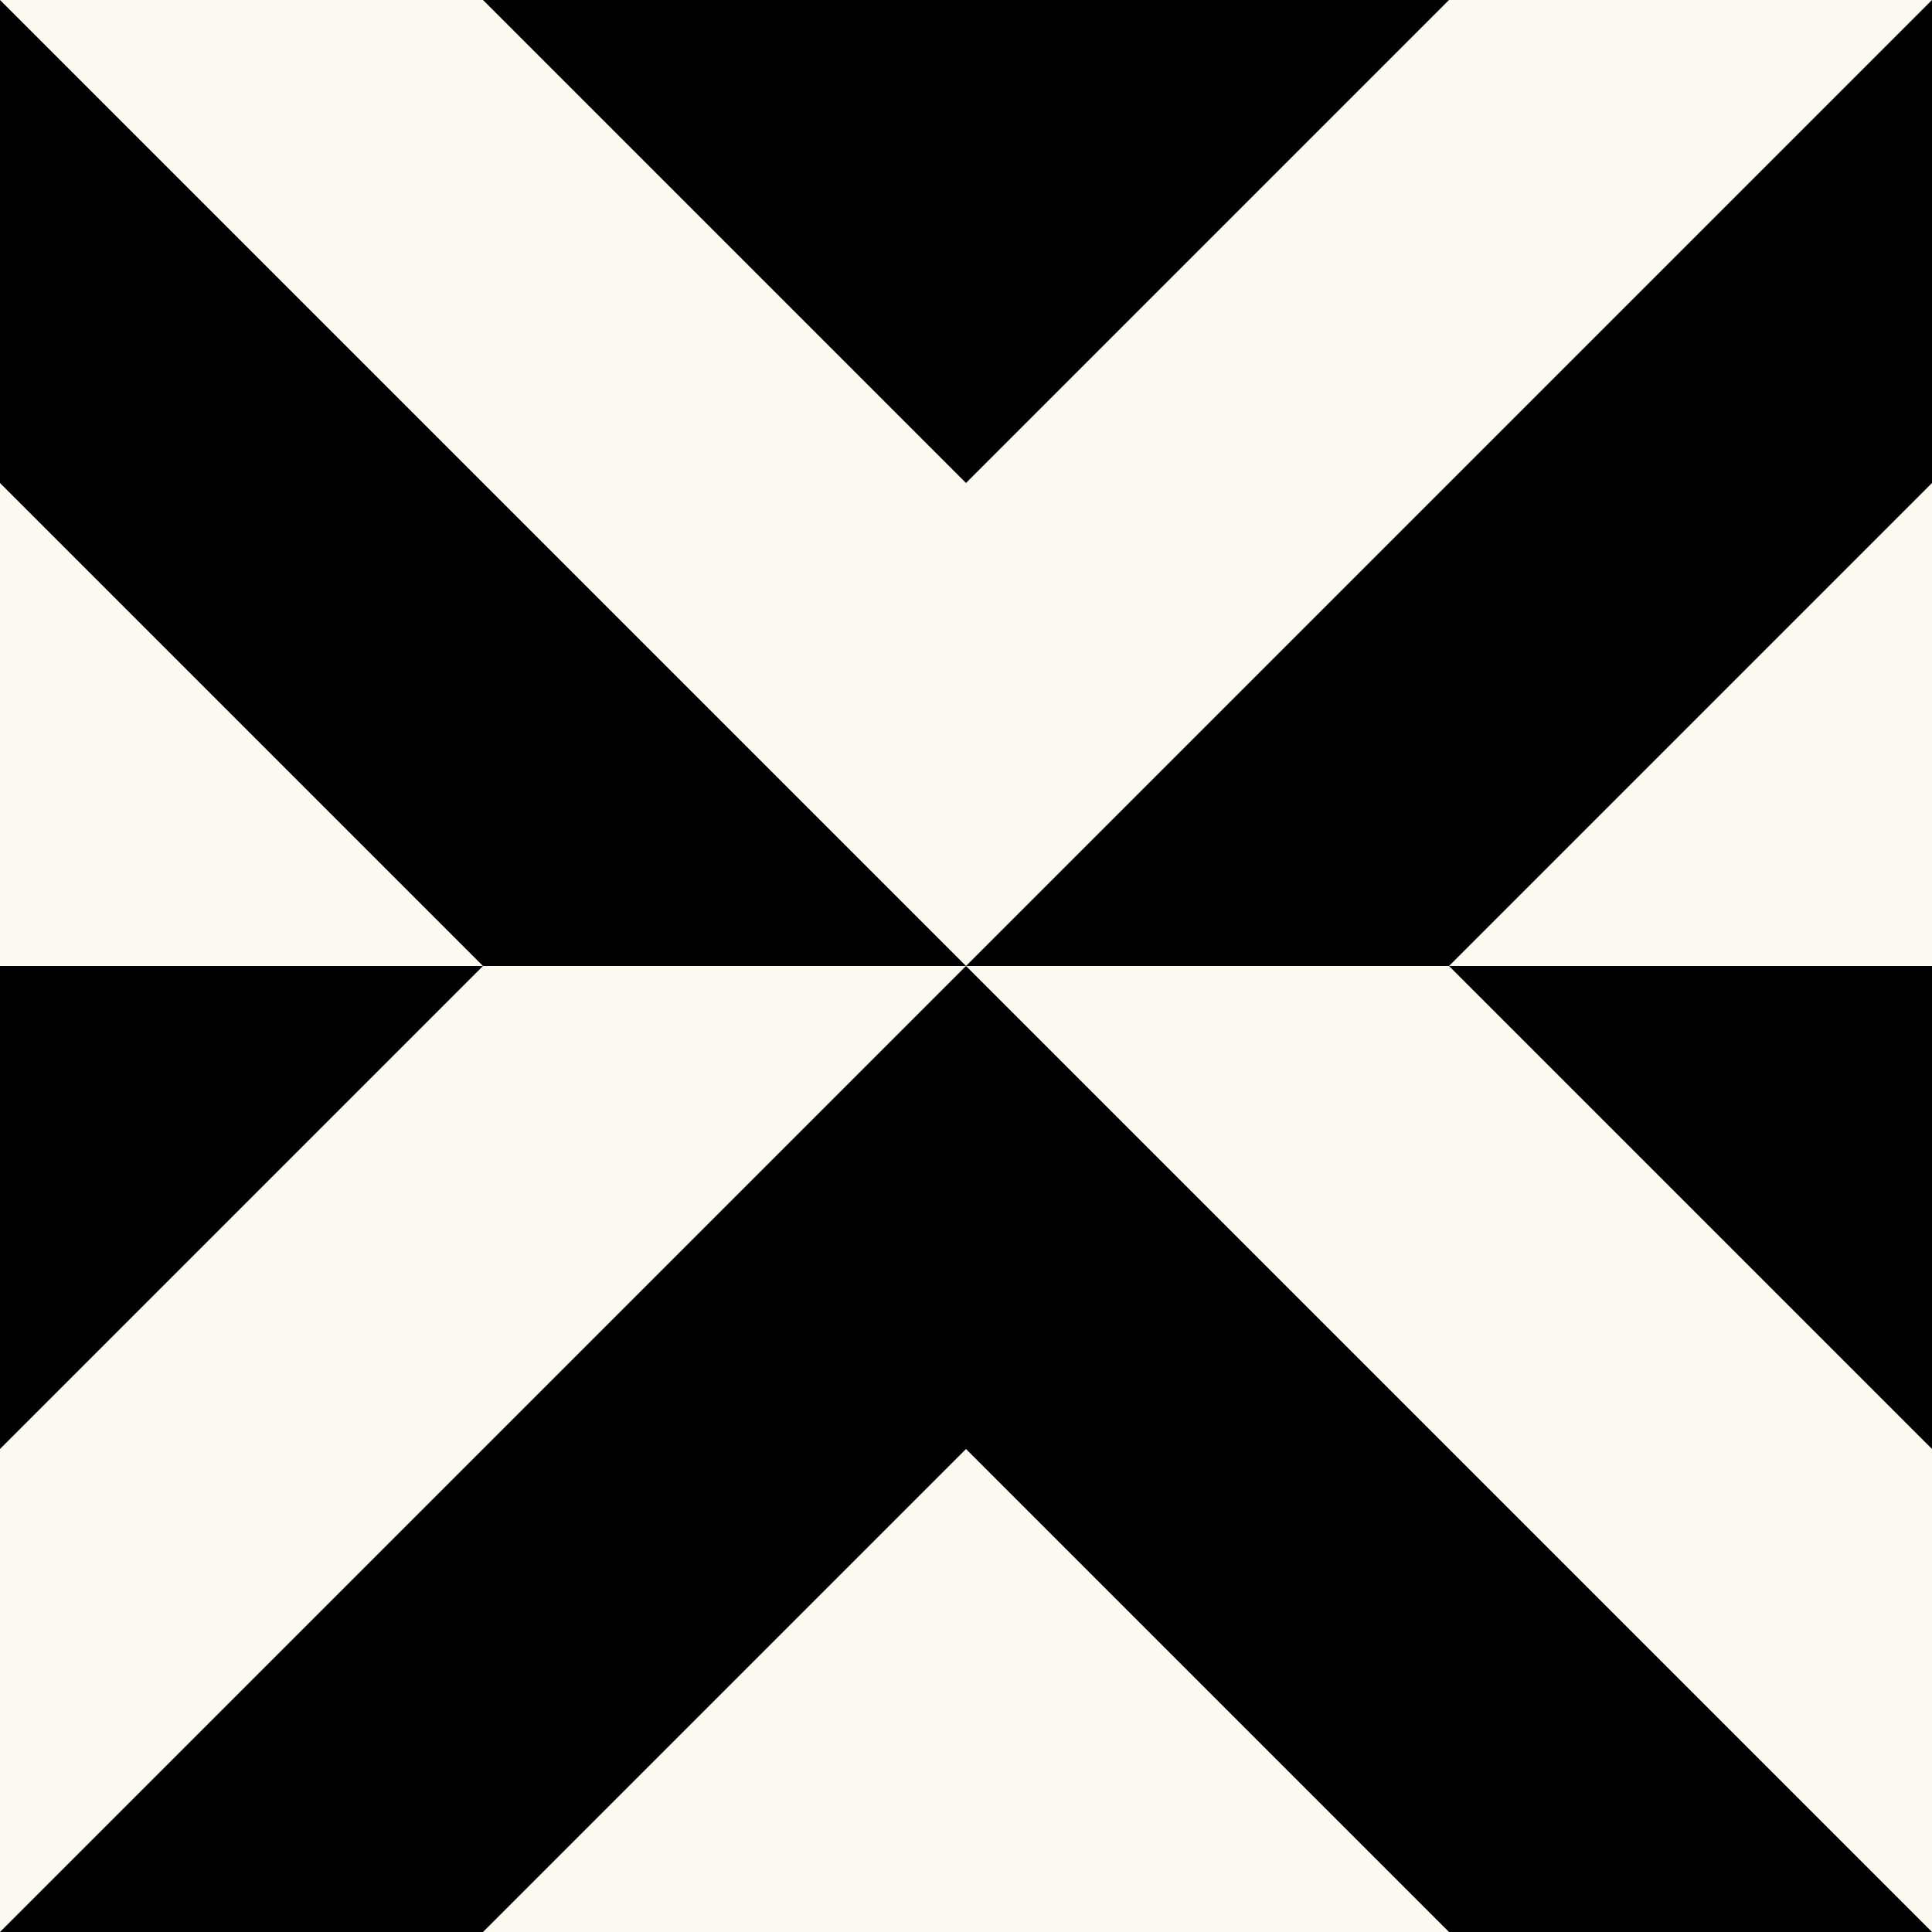 <svg xmlns='http://www.w3.org/2000/svg' width='80' height='80' transform='scale(2)'><rect x='0' y='0' width='100%' height='100%' fill='hsla(240,6.7%,17.6%,1)'/><path d='M0 0l20 20L40 0H30L20 10 10 0H0zm0 10v10h10L0 10zm40 0L30 20h10V10zm0 10v10l10-10H40zm20 0L40 40l20 20 20-20-20-20zm10 0l10 10V20H70zM60 30l10 10-10 10-10-10 10-10zM40 50v10h10L40 50zm0 10H30l10 10V60zm40-10L70 60h10V50zM0 60v10l10-10H0zm20 0L0 80h10l10-10 10 10h10L20 60z'  stroke-width='1' stroke='none' fill='#fcf9f1ff'/><path d='M40 0v10l10 10h10L40 0zm20 20h10l10-10V0L60 20zM50 0l10 10L70 0H50zM10 20L0 30v10l20-20H10zm10 0l20 20V30L30 20H20zm20 20L20 60h10l10-10V40zM20 60L0 40v10l10 10h10zm0-30L10 40l10 10 10-10-10-10zm30 30L40 70v10l20-20H50zm10 0l20 20V70L70 60H60zm0 10L50 80h20L60 70z'  stroke-width='1' stroke='none' fill='#fcf9f1ff'/></svg>